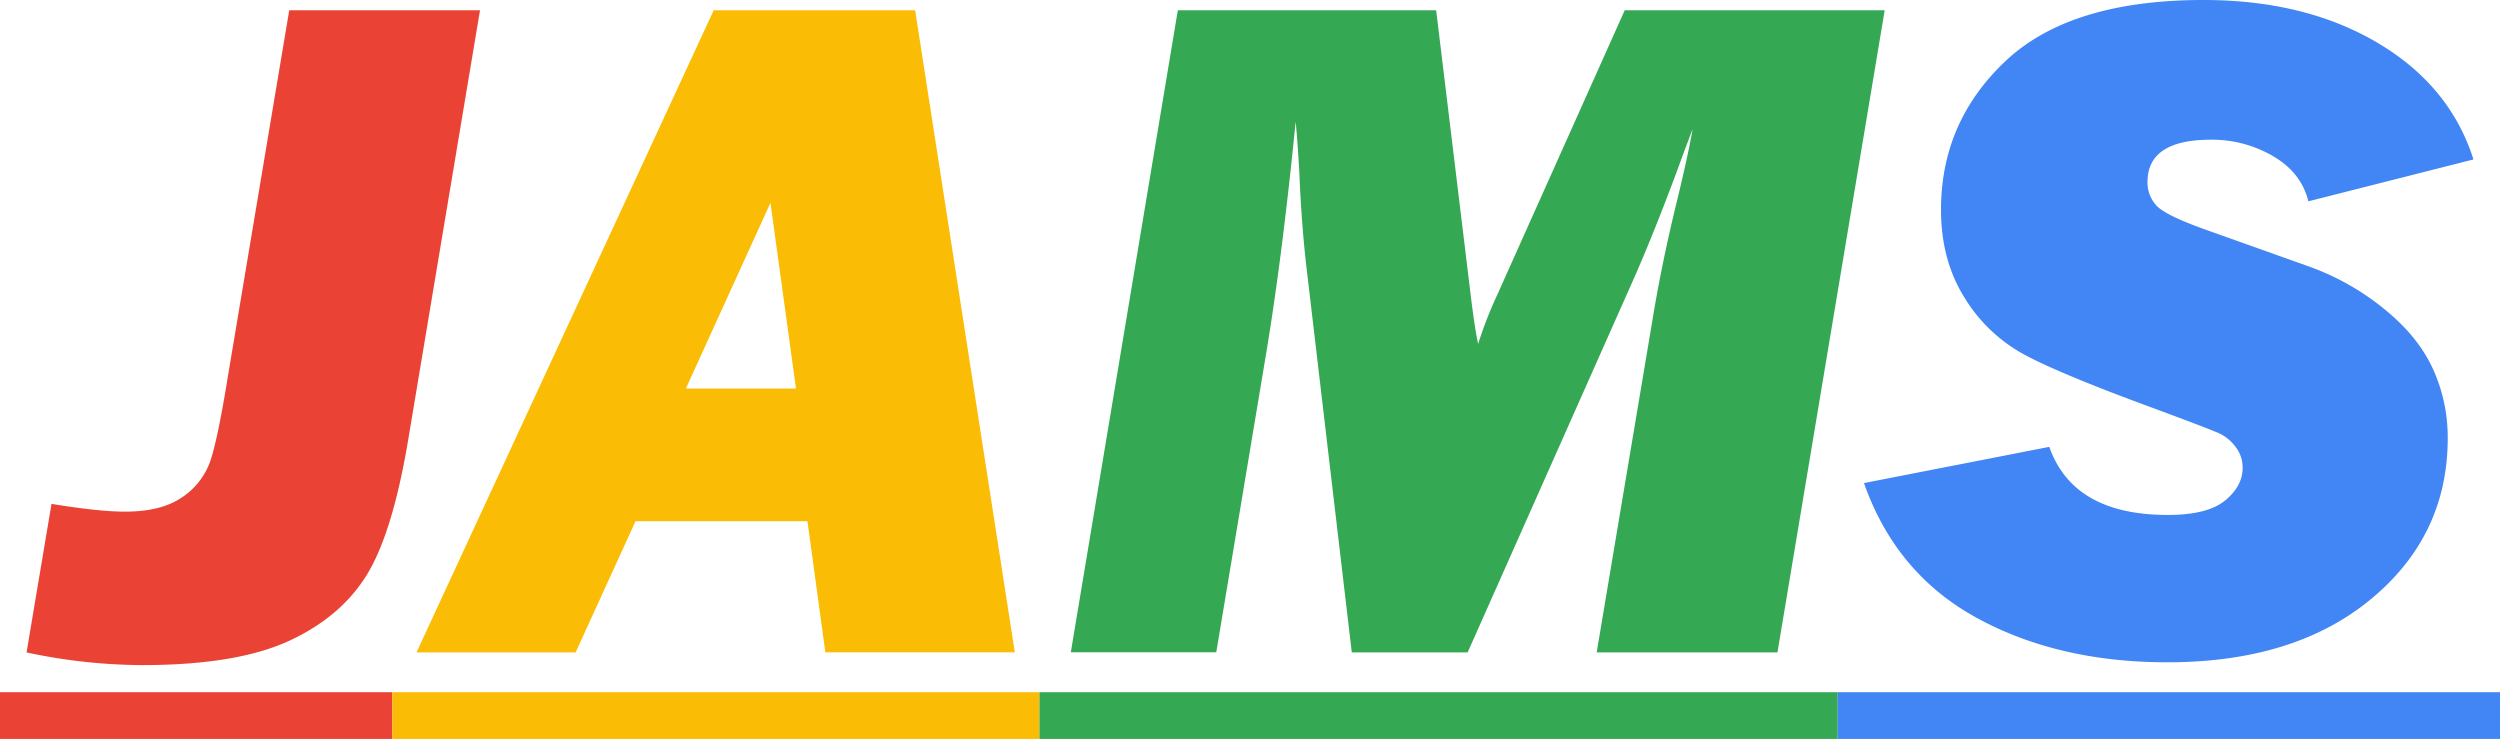 <svg xmlns="http://www.w3.org/2000/svg" viewBox="0 0 807.8 238.77"><defs><style>.cls-1{fill:#ea4335;}.cls-2{fill:#fbbc05;}.cls-3{fill:#34a853;}.cls-4{fill:#4285f4;}</style></defs><title>jams_logo</title><g id="Layer_3" data-name="Layer 3"><path class="cls-1" d="M171.31,22,148.36,159.27q-5,30.71-13.3,44.61t-25.31,21.81q-17,7.89-47.57,7.9a181.5,181.5,0,0,1-37.39-4.1l8.06-48Q48.17,184,56.52,184q11.68,0,18.29-4.48a23.3,23.3,0,0,0,9.1-11.18q2.5-6.69,6-28.43L109.67,22Z" transform="translate(-16.21 -18.68)"/><path class="cls-2" d="M277.11,187.08H221.57L202.2,229.49H150.79L246.82,22h65.09l32.21,207.47H282.9Zm-3.7-42.86-8.25-60-27.33,60Z" transform="translate(-16.21 -18.68)"/><path class="cls-3" d="M625.19,22,590.54,229.49H532.13L550.67,119q2.9-17,7.45-35.57,3.64-15,5-23-1.83,4.72-5.33,14.29-7.45,19.92-13.69,34.05L490.43,229.49H453L438.8,108.81q-2-16-2.73-34Q435.47,64,434.86,58q-4.26,43-9.41,74.17l-16.24,97.28h-47L396.79,22h83.47l11.13,91.8q1.37,11.25,2.44,16a130.15,130.15,0,0,1,6.24-16L541.19,22Z" transform="translate(-16.21 -18.68)"/><path class="cls-4" d="M815.44,70.2,762.09,83.73q-2.28-9.27-11.4-14.59a39.07,39.07,0,0,0-20.06-5.32q-20.52,0-20.52,13.68A10.93,10.93,0,0,0,713,85.1q2.88,3.18,16.25,7.92l33,11.76a82.22,82.22,0,0,1,24,13.46q11.12,8.9,16,19.44a53.32,53.32,0,0,1,4.87,22.56q0,31.44-24.7,51.94t-65.89,20.5q-35.26,0-61.48-14.29t-36.55-43.62l59.88-11.7q7.75,22,38.3,22,12.78,0,18.47-4.64t5.7-10.56a10.77,10.77,0,0,0-2.2-6.69A14.39,14.39,0,0,0,733.9,159q-2.52-1.29-23.63-9.08-28.56-10.53-40-16.68A51.19,51.19,0,0,1,651.07,115q-7.68-12.15-7.68-28.56,0-28.4,20.89-48.07T728.2,18.68q32.82,0,56.23,13.83T815.44,70.2Z" transform="translate(-16.21 -18.68)"/><rect class="cls-1" y="223.66" width="126.79" height="15.11"/><rect class="cls-2" x="126.79" y="223.66" width="209.08" height="15.11"/><rect class="cls-3" x="335.87" y="223.66" width="257.93" height="15.11"/><rect class="cls-4" x="593.8" y="223.66" width="214" height="15.11"/></g></svg>